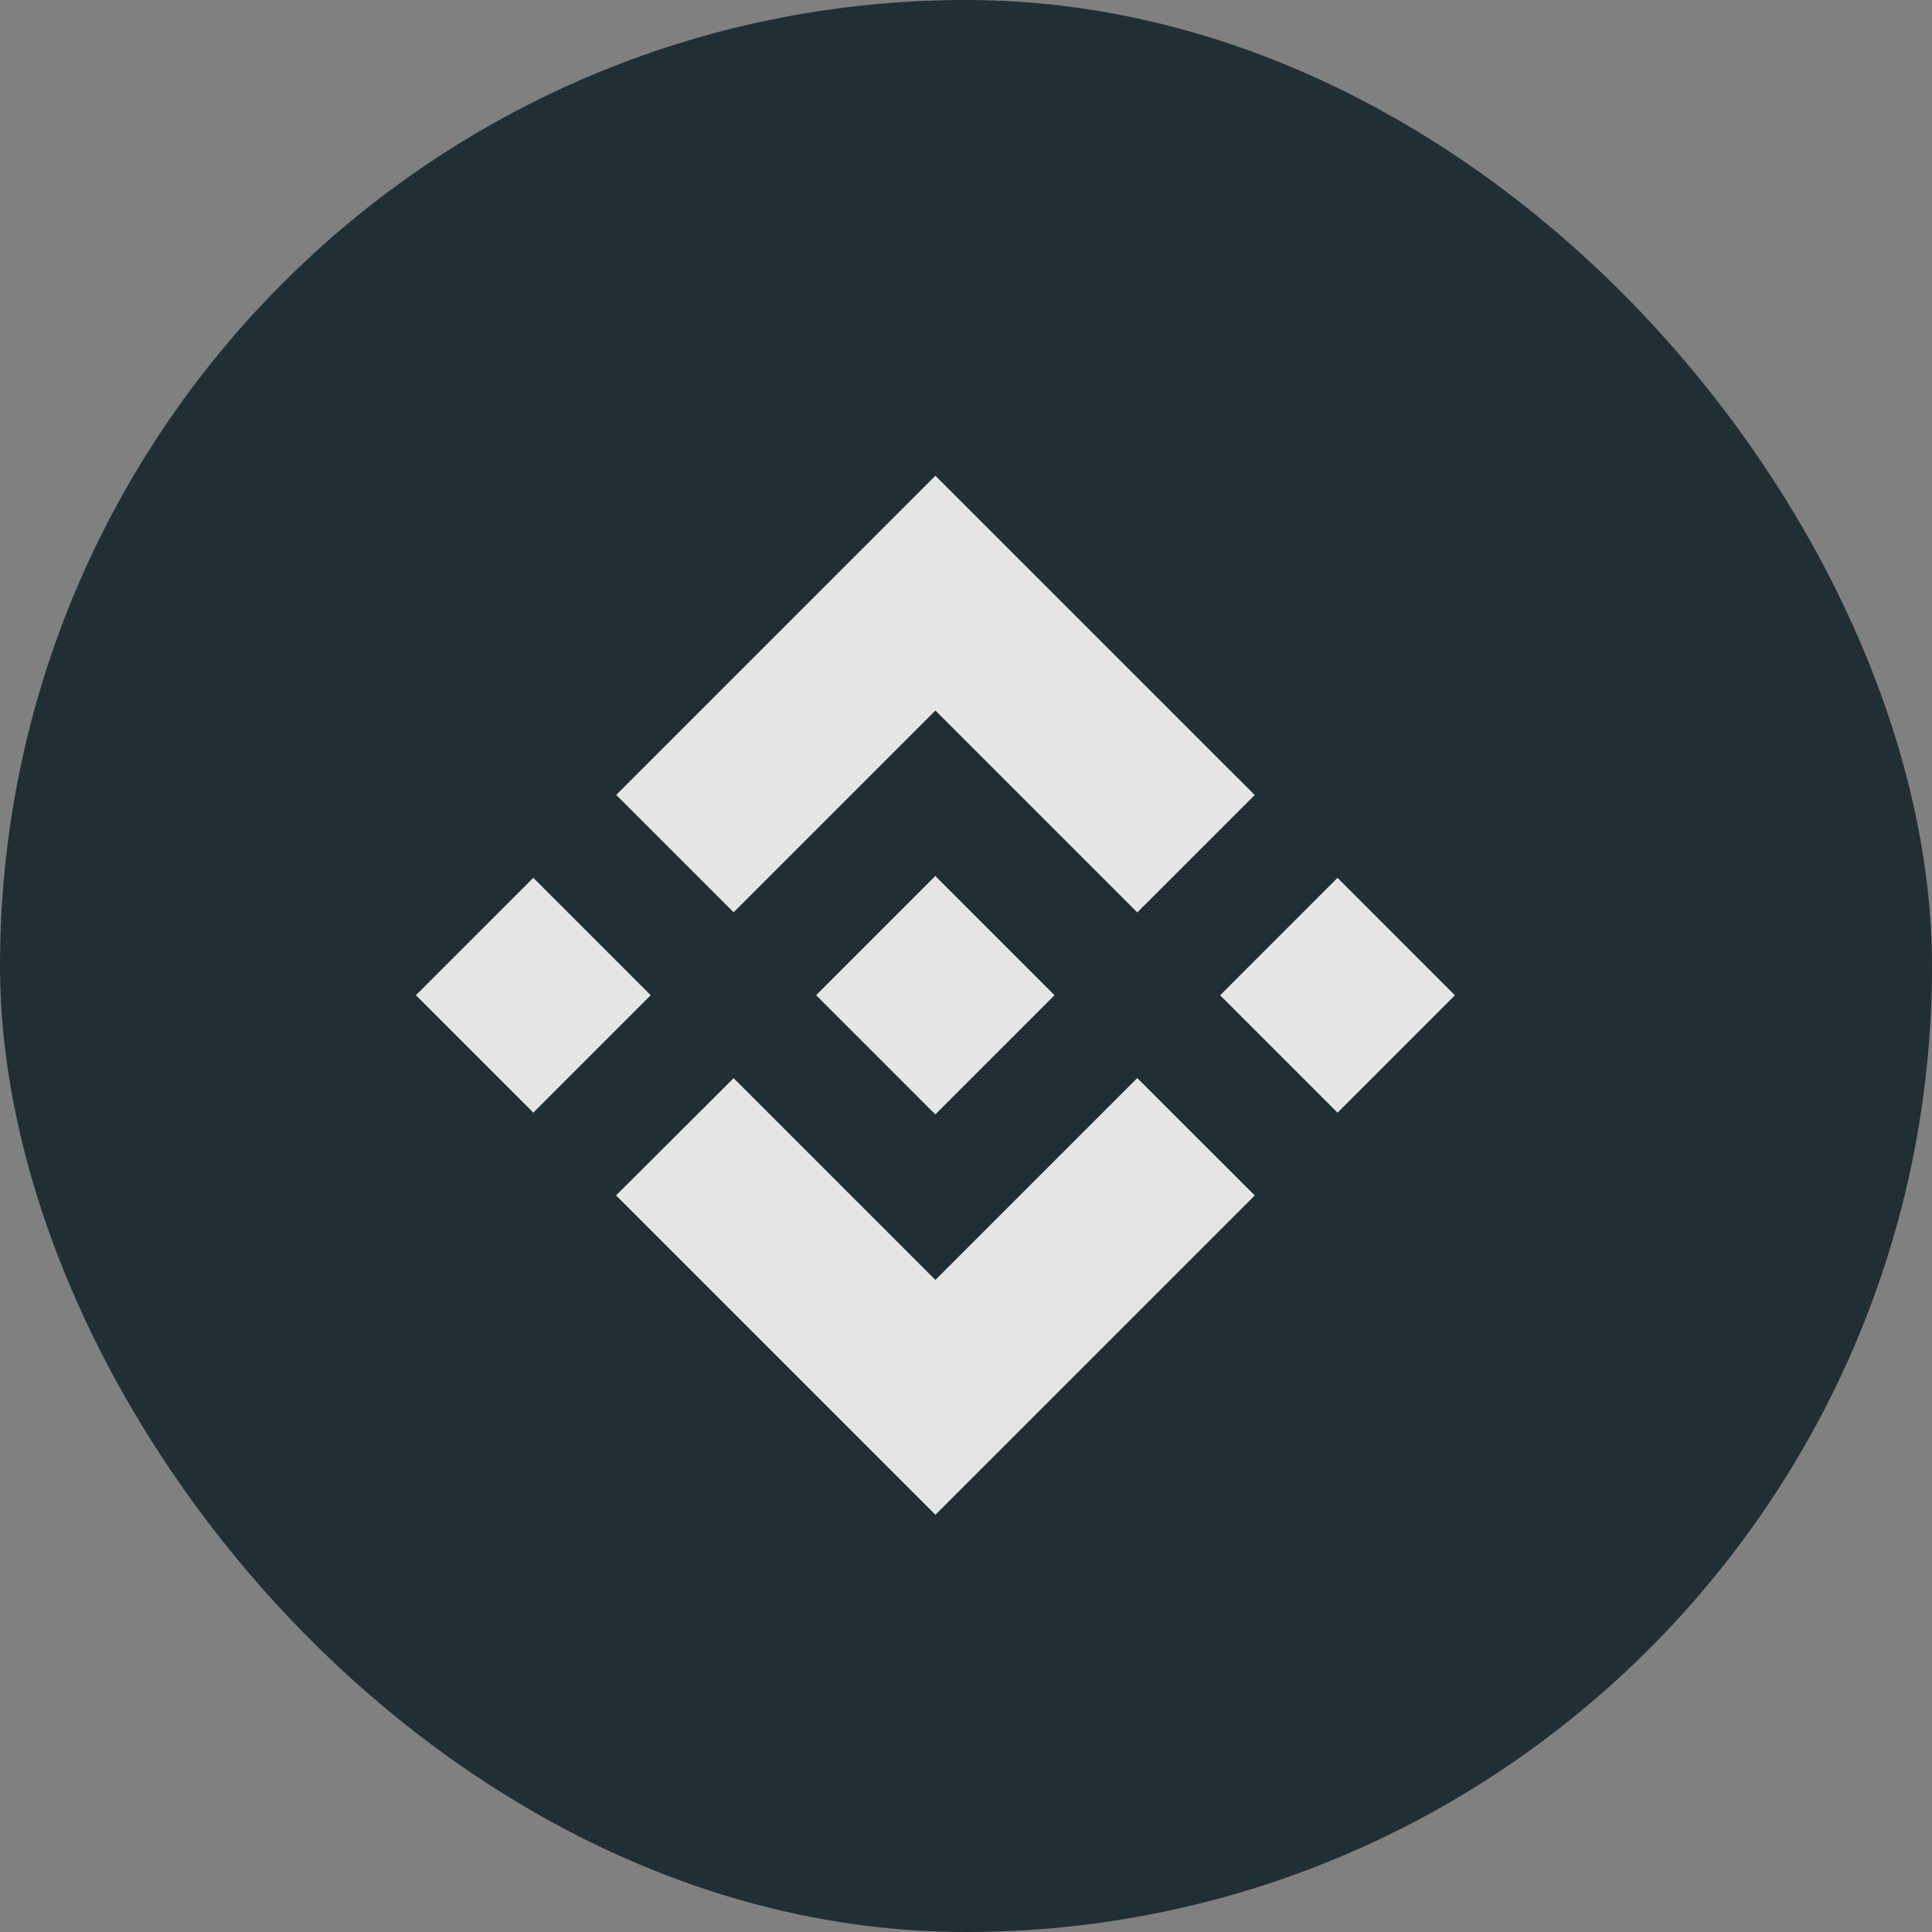 <svg width="56" height="56" viewBox="0 0 56 56" fill="none" xmlns="http://www.w3.org/2000/svg">
<rect x="0" y="0" width="56" height="56" fill="#808080" stroke="none"/>
<g opacity="0.8">
<rect width="56" height="56" rx="28" fill="#071A21"/>
<path d="M21.264 26.444L27.113 20.595L32.965 26.447L36.369 23.044L27.113 13.789L17.861 23.041L21.265 26.444L21.264 26.444ZM12.055 28.847L15.458 25.444L18.861 28.847L15.458 32.25L12.055 28.847ZM21.264 31.251L27.113 37.1L32.965 31.248L36.37 34.65L36.369 34.651L27.113 43.906L17.861 34.654L17.857 34.649L21.265 31.251L21.264 31.251ZM35.366 28.849L38.769 25.445L42.172 28.849L38.769 32.252L35.366 28.849Z" fill="white"/>
<path d="M30.563 28.845H30.565L27.111 25.391L24.559 27.943L24.266 28.236L23.661 28.841L23.656 28.846L23.661 28.851L27.111 32.302L30.565 28.848L30.567 28.846L30.564 28.845" fill="white"/>
</g>
</svg>
